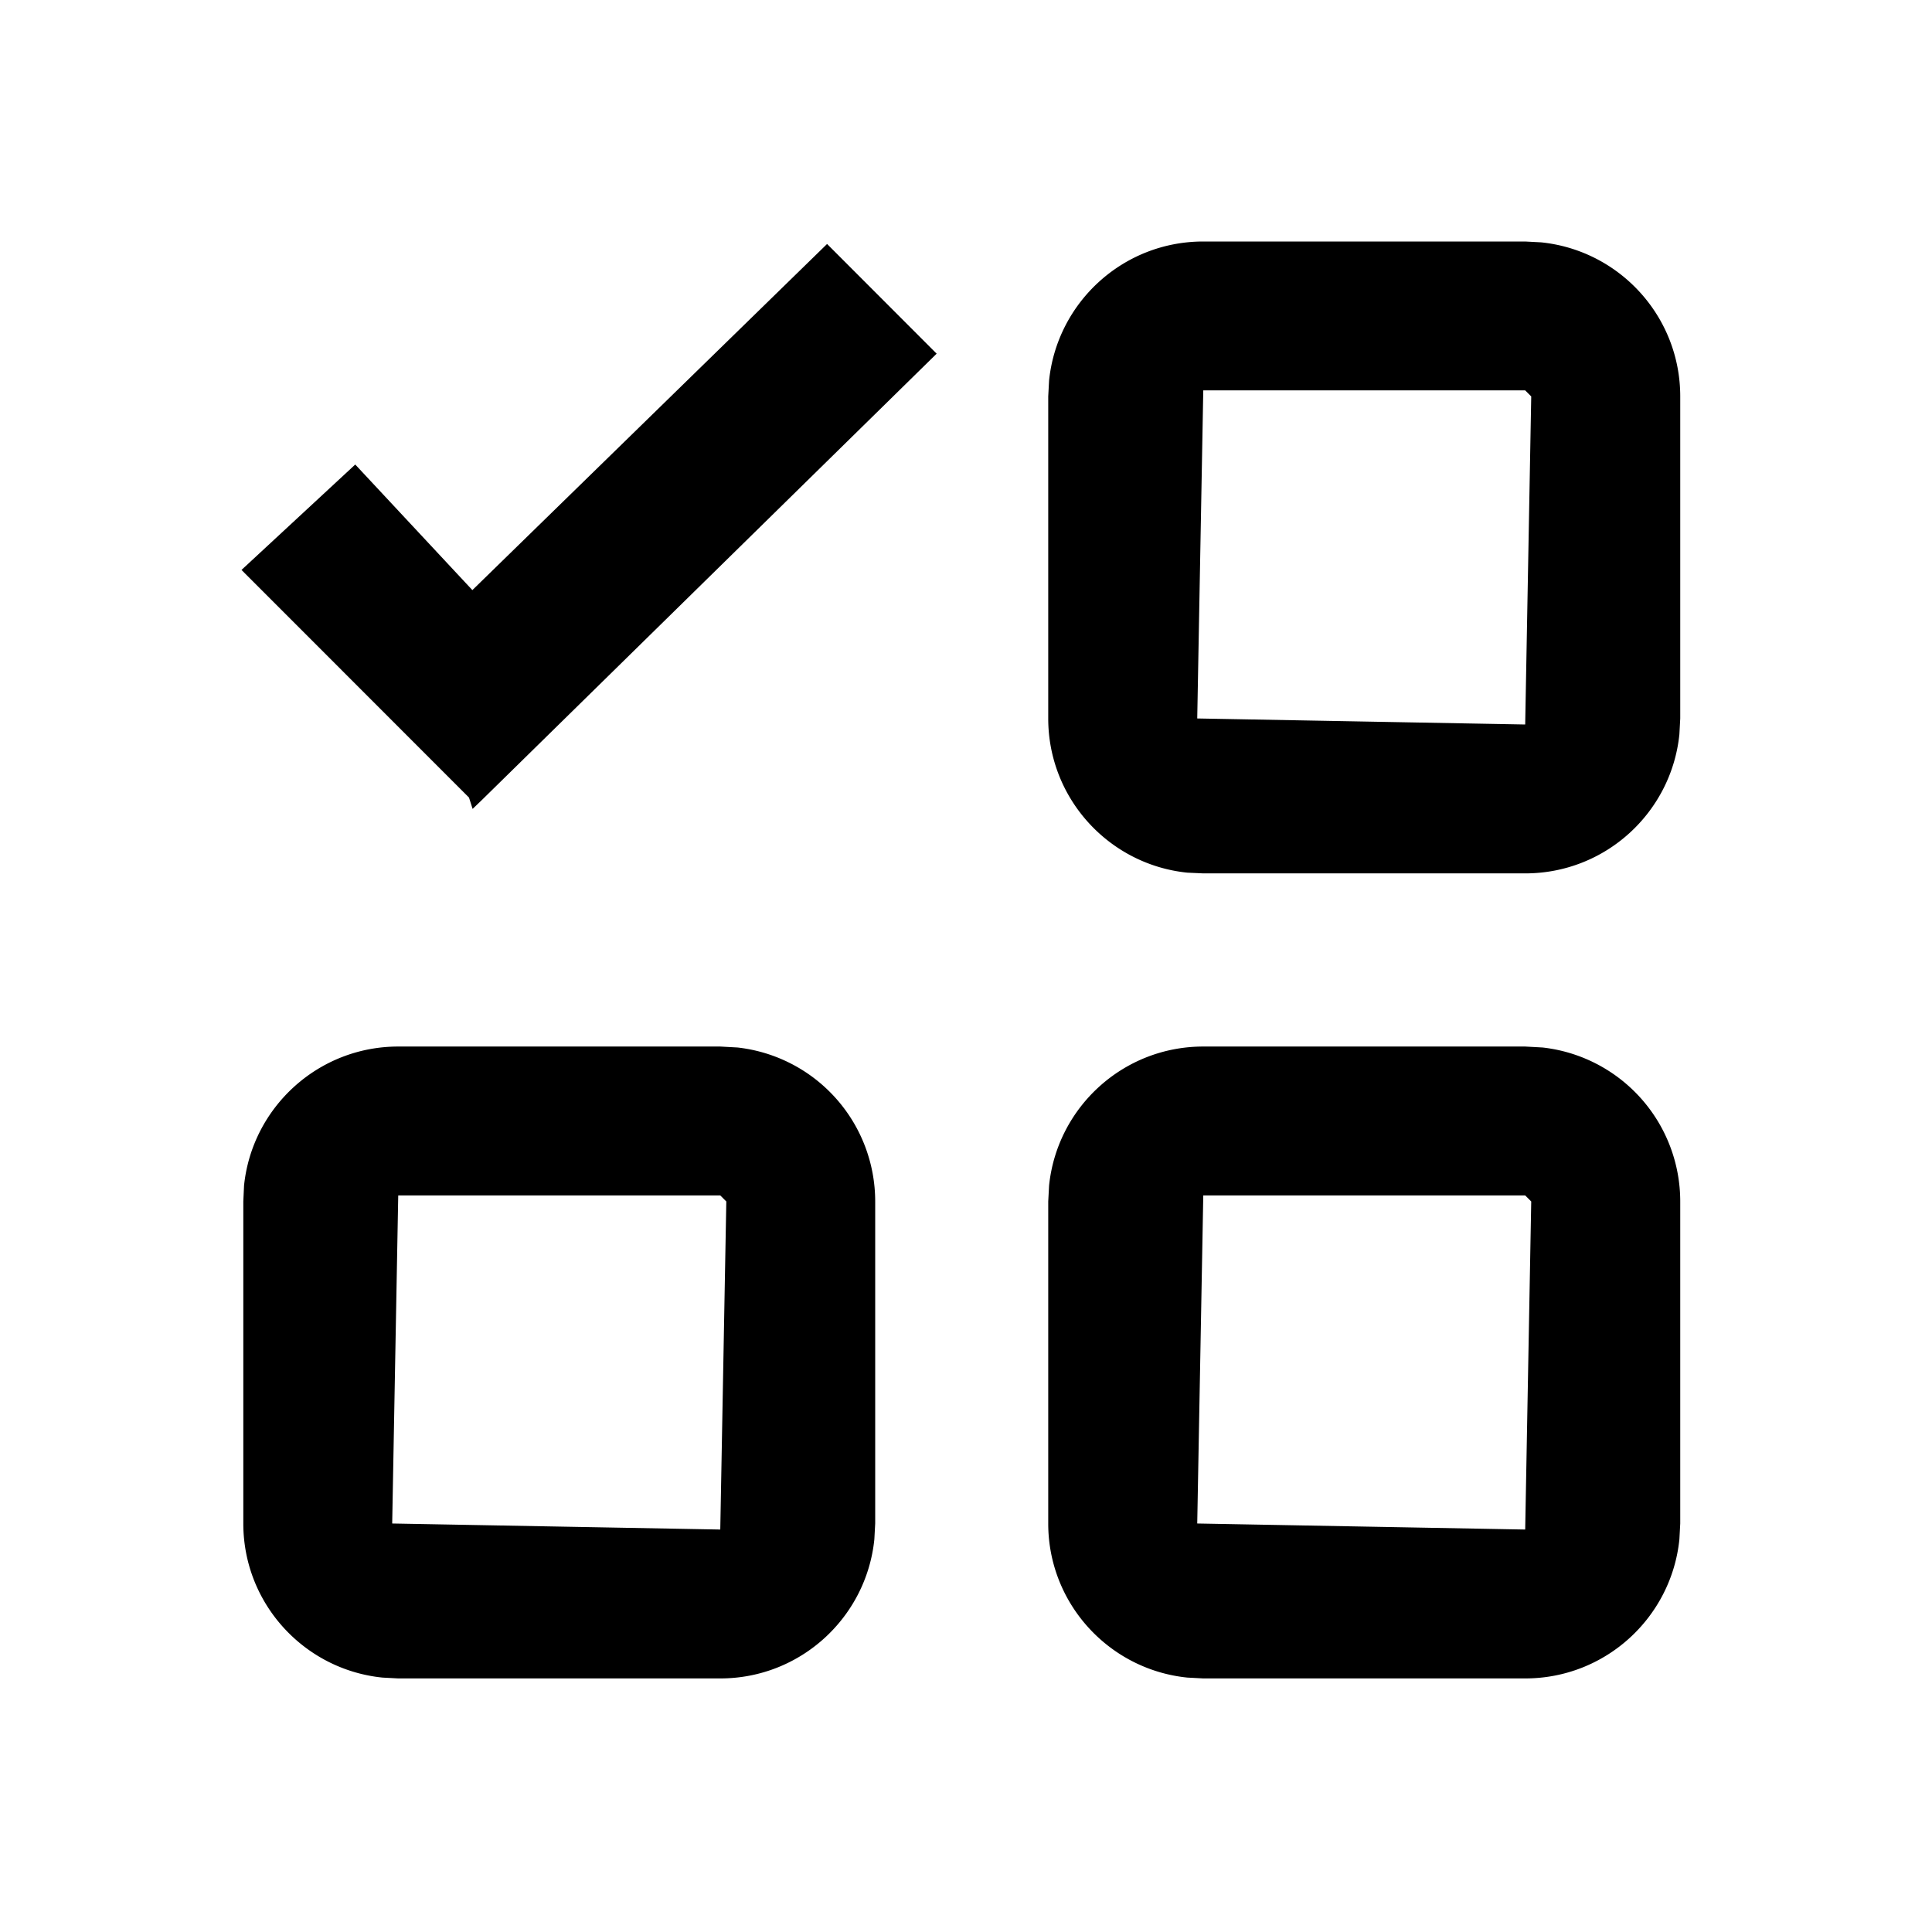 <?xml version="1.0" standalone="no"?><!DOCTYPE svg PUBLIC "-//W3C//DTD SVG 1.1//EN" "http://www.w3.org/Graphics/SVG/1.1/DTD/svg11.dtd"><svg t="1733730986097" class="icon" viewBox="0 0 1024 1024" version="1.1" xmlns="http://www.w3.org/2000/svg" p-id="9683" xmlns:xlink="http://www.w3.org/1999/xlink" width="200" height="200"><path d="M381.76 554.688H211.072c-42.496 0-77.504 32.32-81.728 73.728l-0.384 8.384v170.688c0 42.496 32.32 77.44 73.728 81.664l8.384 0.448H381.76c42.496 0 77.44-32.32 81.664-73.728l0.448-8.384V636.8a82.112 82.112 0 0 0-72.896-81.6l-9.216-0.512z m426.624 0H637.76c-42.56 0-77.504 32.32-81.728 73.728l-0.448 8.384v170.688c0 42.496 32.32 77.44 73.728 81.664l8.448 0.448h170.624c42.56 0 77.504-32.32 81.728-73.728l0.448-8.384V636.8a82.112 82.112 0 0 0-72.896-81.6l-9.28-0.512zM381.76 633.6l3.2 3.2-3.2 173.888-173.888-3.2 3.2-173.888H381.76z m426.624 0l3.2 3.2-3.2 173.888-173.824-3.2 3.2-173.888h170.624z m0-505.6H637.76c-42.56 0-77.504 32.32-81.728 73.728l-0.448 8.384V380.8c0 42.496 32.32 77.504 73.728 81.728l8.448 0.384h170.624c42.56 0 77.504-32.32 81.728-73.728l0.448-8.384V210.112c0-42.496-32.32-77.44-73.728-81.664L808.32 128zM438.4 129.28L250.368 312.768l-62.08-66.56L128 302.08l120.576 120.64 1.92 6.016 4.672-4.48 241.28-236.8-58.048-58.112z m369.984 77.632l3.2 3.2-3.2 173.888-173.824-3.2 3.2-173.888h170.624z" p-id="9684"></path></svg>
